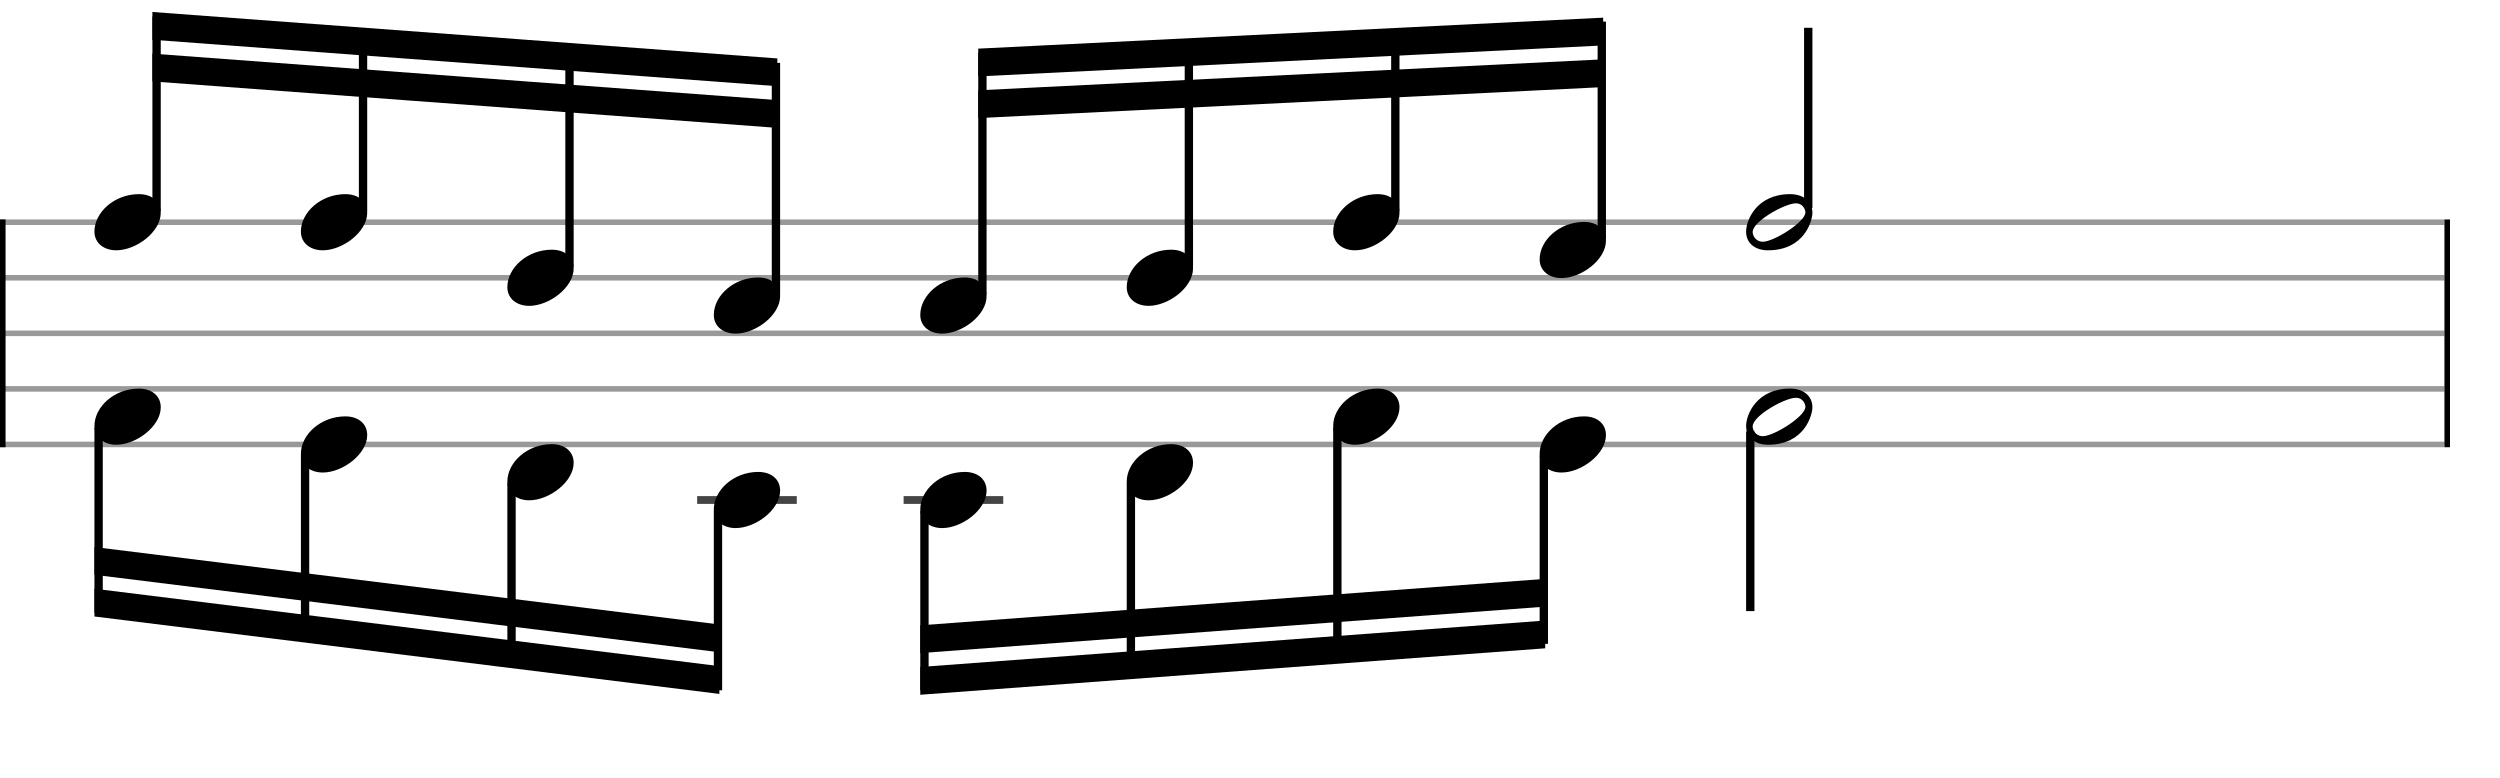 <svg xmlns="http://www.w3.org/2000/svg" stroke-width="0.3" stroke-dasharray="none" fill="black" stroke="black" font-family="Arial, sans-serif" font-size="10pt" font-weight="normal" font-style="normal" width="450" height="140" viewBox="0 0 450 140" style="width: 450px; height: 140px; border: none;"><g class="vf-stave" id="vf-auto2237" stroke-width="1" fill="#999999" stroke="#999999"><path fill="none" d="M0 40L440 40"/><path fill="none" d="M0 50L440 50"/><path fill="none" d="M0 60L440 60"/><path fill="none" d="M0 70L440 70"/><path fill="none" d="M0 80L440 80"/></g><g class="vf-stavebarline" id="vf-auto2238"><rect y="39.5" width="1" height="41" stroke="none"/></g><g class="vf-stavebarline" id="vf-auto2239"><rect x="440" y="39.5" width="1" height="41" stroke="none"/></g><g class="vf-stavenote" id="vf-auto2240"><g class="vf-notehead" id="vf-auto2246" pointer-events="bounding-box"><path stroke="none" d="M20.931 45.054C24.525 45.054,28.934 41.741,28.934 38.315C28.934 36.237,27.305 34.946,25.003 34.946C20.566 34.946,17 38.231,17 41.685C17 43.791,18.741 45.054,20.931 45.054"/></g></g><g class="vf-stavenote" id="vf-auto2248"><g class="vf-notehead" id="vf-auto2254" pointer-events="bounding-box"><path stroke="none" d="M58.094 45.054C61.688 45.054,66.096 41.741,66.096 38.315C66.096 36.237,64.468 34.946,62.165 34.946C57.729 34.946,54.162 38.231,54.162 41.685C54.162 43.791,55.903 45.054,58.094 45.054"/></g></g><g class="vf-stavenote" id="vf-auto2256"><g class="vf-notehead" id="vf-auto2262" pointer-events="bounding-box"><path stroke="none" d="M95.256 55.054C98.85 55.054,103.259 51.741,103.259 48.315C103.259 46.237,101.63 44.946,99.328 44.946C94.891 44.946,91.325 48.231,91.325 51.685C91.325 53.791,93.066 55.054,95.256 55.054"/></g></g><g class="vf-stavenote" id="vf-auto2264"><g class="vf-notehead" id="vf-auto2270" pointer-events="bounding-box"><path stroke="none" d="M132.419 60.054C136.013 60.054,140.421 56.741,140.421 53.315C140.421 51.237,138.793 49.946,136.49 49.946C132.054 49.946,128.487 53.231,128.487 56.685C128.487 58.791,130.228 60.054,132.419 60.054"/></g></g><g class="vf-stavenote" id="vf-auto2273"><g class="vf-notehead" id="vf-auto2279" pointer-events="bounding-box"><path stroke="none" d="M169.581 60.054C173.175 60.054,177.584 56.741,177.584 53.315C177.584 51.237,175.955 49.946,173.653 49.946C169.216 49.946,165.65 53.231,165.65 56.685C165.65 58.791,167.391 60.054,169.581 60.054"/></g></g><g class="vf-stavenote" id="vf-auto2281"><g class="vf-notehead" id="vf-auto2287" pointer-events="bounding-box"><path stroke="none" d="M206.743 55.054C210.338 55.054,214.746 51.741,214.746 48.315C214.746 46.237,213.118 44.946,210.815 44.946C206.378 44.946,202.812 48.231,202.812 51.685C202.812 53.791,204.553 55.054,206.743 55.054"/></g></g><g class="vf-stavenote" id="vf-auto2289"><g class="vf-notehead" id="vf-auto2295" pointer-events="bounding-box"><path stroke="none" d="M243.906 45.054C247.5 45.054,251.909 41.741,251.909 38.315C251.909 36.237,250.28 34.946,247.978 34.946C243.541 34.946,239.975 38.231,239.975 41.685C239.975 43.791,241.716 45.054,243.906 45.054"/></g></g><g class="vf-stavenote" id="vf-auto2297"><g class="vf-notehead" id="vf-auto2303" pointer-events="bounding-box"><path stroke="none" d="M281.068 50.054C284.663 50.054,289.071 46.741,289.071 43.315C289.071 41.237,287.443 39.946,285.14 39.946C280.703 39.946,277.137 43.231,277.137 46.685C277.137 48.791,278.878 50.054,281.068 50.054"/></g></g><g class="vf-stavenote" id="vf-auto2306"><g class="vf-stem" id="vf-auto2307" pointer-events="bounding-box"><path stroke-width="1.5" fill="none" d="M325.484 37.45L325.484 5"/></g><g class="vf-notehead" id="vf-auto2310" pointer-events="bounding-box"><path stroke="none" d="M318.231 45.054C324.886 45.054,326.234 39.635,326.234 38.315C326.234 36.237,324.577 34.946,322.218 34.946C316.209 34.946,314.3 39.607,314.3 41.685C314.3 43.847,315.984 45.054,318.231 45.054M317.332 43.51C316.49 43.51,315.984 43.061,315.704 42.583C315.591 42.359,315.479 42.05,315.479 41.769C315.479 39.803,321.348 36.602,323.229 36.602C324.015 36.602,324.436 36.967,324.745 37.445C324.858 37.697,324.97 37.95,324.97 38.231C324.97 39.972,319.27 43.51,317.332 43.51"/></g></g><g class="vf-stavenote" id="vf-auto2312"><g class="vf-notehead" id="vf-auto2318" pointer-events="bounding-box"><path stroke="none" d="M20.931 80.054C24.525 80.054,28.934 76.741,28.934 73.315C28.934 71.237,27.305 69.946,25.003 69.946C20.566 69.946,17 73.231,17 76.685C17 78.791,18.741 80.054,20.931 80.054"/></g></g><g class="vf-stavenote" id="vf-auto2320"><g class="vf-notehead" id="vf-auto2326" pointer-events="bounding-box"><path stroke="none" d="M58.094 85.054C61.688 85.054,66.096 81.741,66.096 78.315C66.096 76.237,64.468 74.946,62.165 74.946C57.729 74.946,54.162 78.231,54.162 81.685C54.162 83.791,55.903 85.054,58.094 85.054"/></g></g><g class="vf-stavenote" id="vf-auto2328"><g class="vf-notehead" id="vf-auto2334" pointer-events="bounding-box"><path stroke="none" d="M95.256 90.054C98.85 90.054,103.259 86.741,103.259 83.315C103.259 81.237,101.63 79.946,99.328 79.946C94.891 79.946,91.325 83.231,91.325 86.685C91.325 88.791,93.066 90.054,95.256 90.054"/></g></g><g class="vf-stavenote" id="vf-auto2336"><path stroke-width="1.4" fill="none" stroke="#444" d="M125.487 90L143.421 90"/><g class="vf-notehead" id="vf-auto2342" pointer-events="bounding-box"><path stroke="none" d="M132.419 95.054C136.013 95.054,140.421 91.741,140.421 88.315C140.421 86.237,138.793 84.946,136.49 84.946C132.054 84.946,128.487 88.231,128.487 91.685C128.487 93.791,130.228 95.054,132.419 95.054"/></g></g><g class="vf-stavenote" id="vf-auto2345"><path stroke-width="1.4" fill="none" stroke="#444" d="M162.65 90L180.584 90"/><g class="vf-notehead" id="vf-auto2351" pointer-events="bounding-box"><path stroke="none" d="M169.581 95.054C173.175 95.054,177.584 91.741,177.584 88.315C177.584 86.237,175.955 84.946,173.653 84.946C169.216 84.946,165.65 88.231,165.65 91.685C165.65 93.791,167.391 95.054,169.581 95.054"/></g></g><g class="vf-stavenote" id="vf-auto2353"><g class="vf-notehead" id="vf-auto2359" pointer-events="bounding-box"><path stroke="none" d="M206.743 90.054C210.338 90.054,214.746 86.741,214.746 83.315C214.746 81.237,213.118 79.946,210.815 79.946C206.378 79.946,202.812 83.231,202.812 86.685C202.812 88.791,204.553 90.054,206.743 90.054"/></g></g><g class="vf-stavenote" id="vf-auto2361"><g class="vf-notehead" id="vf-auto2367" pointer-events="bounding-box"><path stroke="none" d="M243.906 80.054C247.5 80.054,251.909 76.741,251.909 73.315C251.909 71.237,250.28 69.946,247.978 69.946C243.541 69.946,239.975 73.231,239.975 76.685C239.975 78.791,241.716 80.054,243.906 80.054"/></g></g><g class="vf-stavenote" id="vf-auto2369"><g class="vf-notehead" id="vf-auto2375" pointer-events="bounding-box"><path stroke="none" d="M281.068 85.054C284.663 85.054,289.071 81.741,289.071 78.315C289.071 76.237,287.443 74.946,285.14 74.946C280.703 74.946,277.137 78.231,277.137 81.685C277.137 83.791,278.878 85.054,281.068 85.054"/></g></g><g class="vf-stavenote" id="vf-auto2378"><g class="vf-stem" id="vf-auto2379" pointer-events="bounding-box"><path stroke-width="1.5" fill="none" d="M315.05 77.65L315.05 110"/></g><g class="vf-notehead" id="vf-auto2382" pointer-events="bounding-box"><path stroke="none" d="M318.231 80.054C324.886 80.054,326.234 74.635,326.234 73.315C326.234 71.237,324.577 69.946,322.218 69.946C316.209 69.946,314.3 74.607,314.3 76.685C314.3 78.847,315.984 80.054,318.231 80.054M317.332 78.51C316.49 78.51,315.984 78.061,315.704 77.583C315.591 77.359,315.479 77.05,315.479 76.769C315.479 74.803,321.348 71.602,323.229 71.602C324.015 71.602,324.436 71.967,324.745 72.445C324.858 72.697,324.97 72.95,324.97 73.231C324.97 74.972,319.27 78.51,317.332 78.51"/></g></g><g class="vf-stem" id="vf-auto2241" pointer-events="bounding-box"><path stroke-width="1.5" fill="none" d="M28.184 38L28.184 2.963"/></g><g class="vf-stem" id="vf-auto2249" pointer-events="bounding-box"><path stroke-width="1.5" fill="none" d="M65.346 38L65.346 5.75"/></g><g class="vf-stem" id="vf-auto2257" pointer-events="bounding-box"><path stroke-width="1.5" fill="none" d="M102.509 48L102.509 8.537"/></g><g class="vf-stem" id="vf-auto2265" pointer-events="bounding-box"><path stroke-width="1.5" fill="none" d="M139.671 53L139.671 11.324"/></g><g class="vf-beam" id="vf-auto2272"><path stroke="none" d="M27.434 2.157L27.434 7.157L139.921 15.518L139.921 10.518Z"/><path stroke="none" d="M27.434 9.657L27.434 14.657L139.921 23.018L139.921 18.018Z"/></g><g class="vf-stem" id="vf-auto2274" pointer-events="bounding-box"><path stroke-width="1.5" fill="none" d="M176.834 53L176.834 9.466"/></g><g class="vf-stem" id="vf-auto2282" pointer-events="bounding-box"><path stroke-width="1.5" fill="none" d="M213.996 48L213.996 7.608"/></g><g class="vf-stem" id="vf-auto2290" pointer-events="bounding-box"><path stroke-width="1.5" fill="none" d="M251.159 38L251.159 5.75"/></g><g class="vf-stem" id="vf-auto2298" pointer-events="bounding-box"><path stroke-width="1.5" fill="none" d="M288.321 43L288.321 3.892"/></g><g class="vf-beam" id="vf-auto2305"><path stroke="none" d="M176.084 8.754L176.084 13.754L288.571 8.179L288.571 3.179Z"/><path stroke="none" d="M176.084 16.254L176.084 21.254L288.571 15.679L288.571 10.679Z"/></g><g class="vf-stem" id="vf-auto2313" pointer-events="bounding-box"><path stroke-width="1.5" fill="none" d="M17.75 77L17.75 110.314"/></g><g class="vf-stem" id="vf-auto2321" pointer-events="bounding-box"><path stroke-width="1.5" fill="none" d="M54.912 82L54.912 114.959"/></g><g class="vf-stem" id="vf-auto2329" pointer-events="bounding-box"><path stroke-width="1.5" fill="none" d="M92.075 87L92.075 119.605"/></g><g class="vf-stem" id="vf-auto2337" pointer-events="bounding-box"><path stroke-width="1.5" fill="none" d="M129.237 92L129.237 124.25"/></g><g class="vf-beam" id="vf-auto2344"><path stroke="none" d="M17 110.97L17 105.97L129.487 119.906L129.487 124.906Z"/><path stroke="none" d="M17 103.47L17 98.47L129.487 112.406L129.487 117.406Z"/></g><g class="vf-stem" id="vf-auto2346" pointer-events="bounding-box"><path stroke-width="1.5" fill="none" d="M166.4 92L166.4 124.25"/></g><g class="vf-stem" id="vf-auto2354" pointer-events="bounding-box"><path stroke-width="1.5" fill="none" d="M203.562 87L203.562 121.463"/></g><g class="vf-stem" id="vf-auto2362" pointer-events="bounding-box"><path stroke-width="1.5" fill="none" d="M240.725 77L240.725 118.676"/></g><g class="vf-stem" id="vf-auto2370" pointer-events="bounding-box"><path stroke-width="1.5" fill="none" d="M277.887 82L277.887 115.888"/></g><g class="vf-beam" id="vf-auto2377"><path stroke="none" d="M165.65 125.056L165.65 120.056L278.137 111.695L278.137 116.695Z"/><path stroke="none" d="M165.65 117.556L165.65 112.556L278.137 104.195L278.137 109.195Z"/></g></svg>